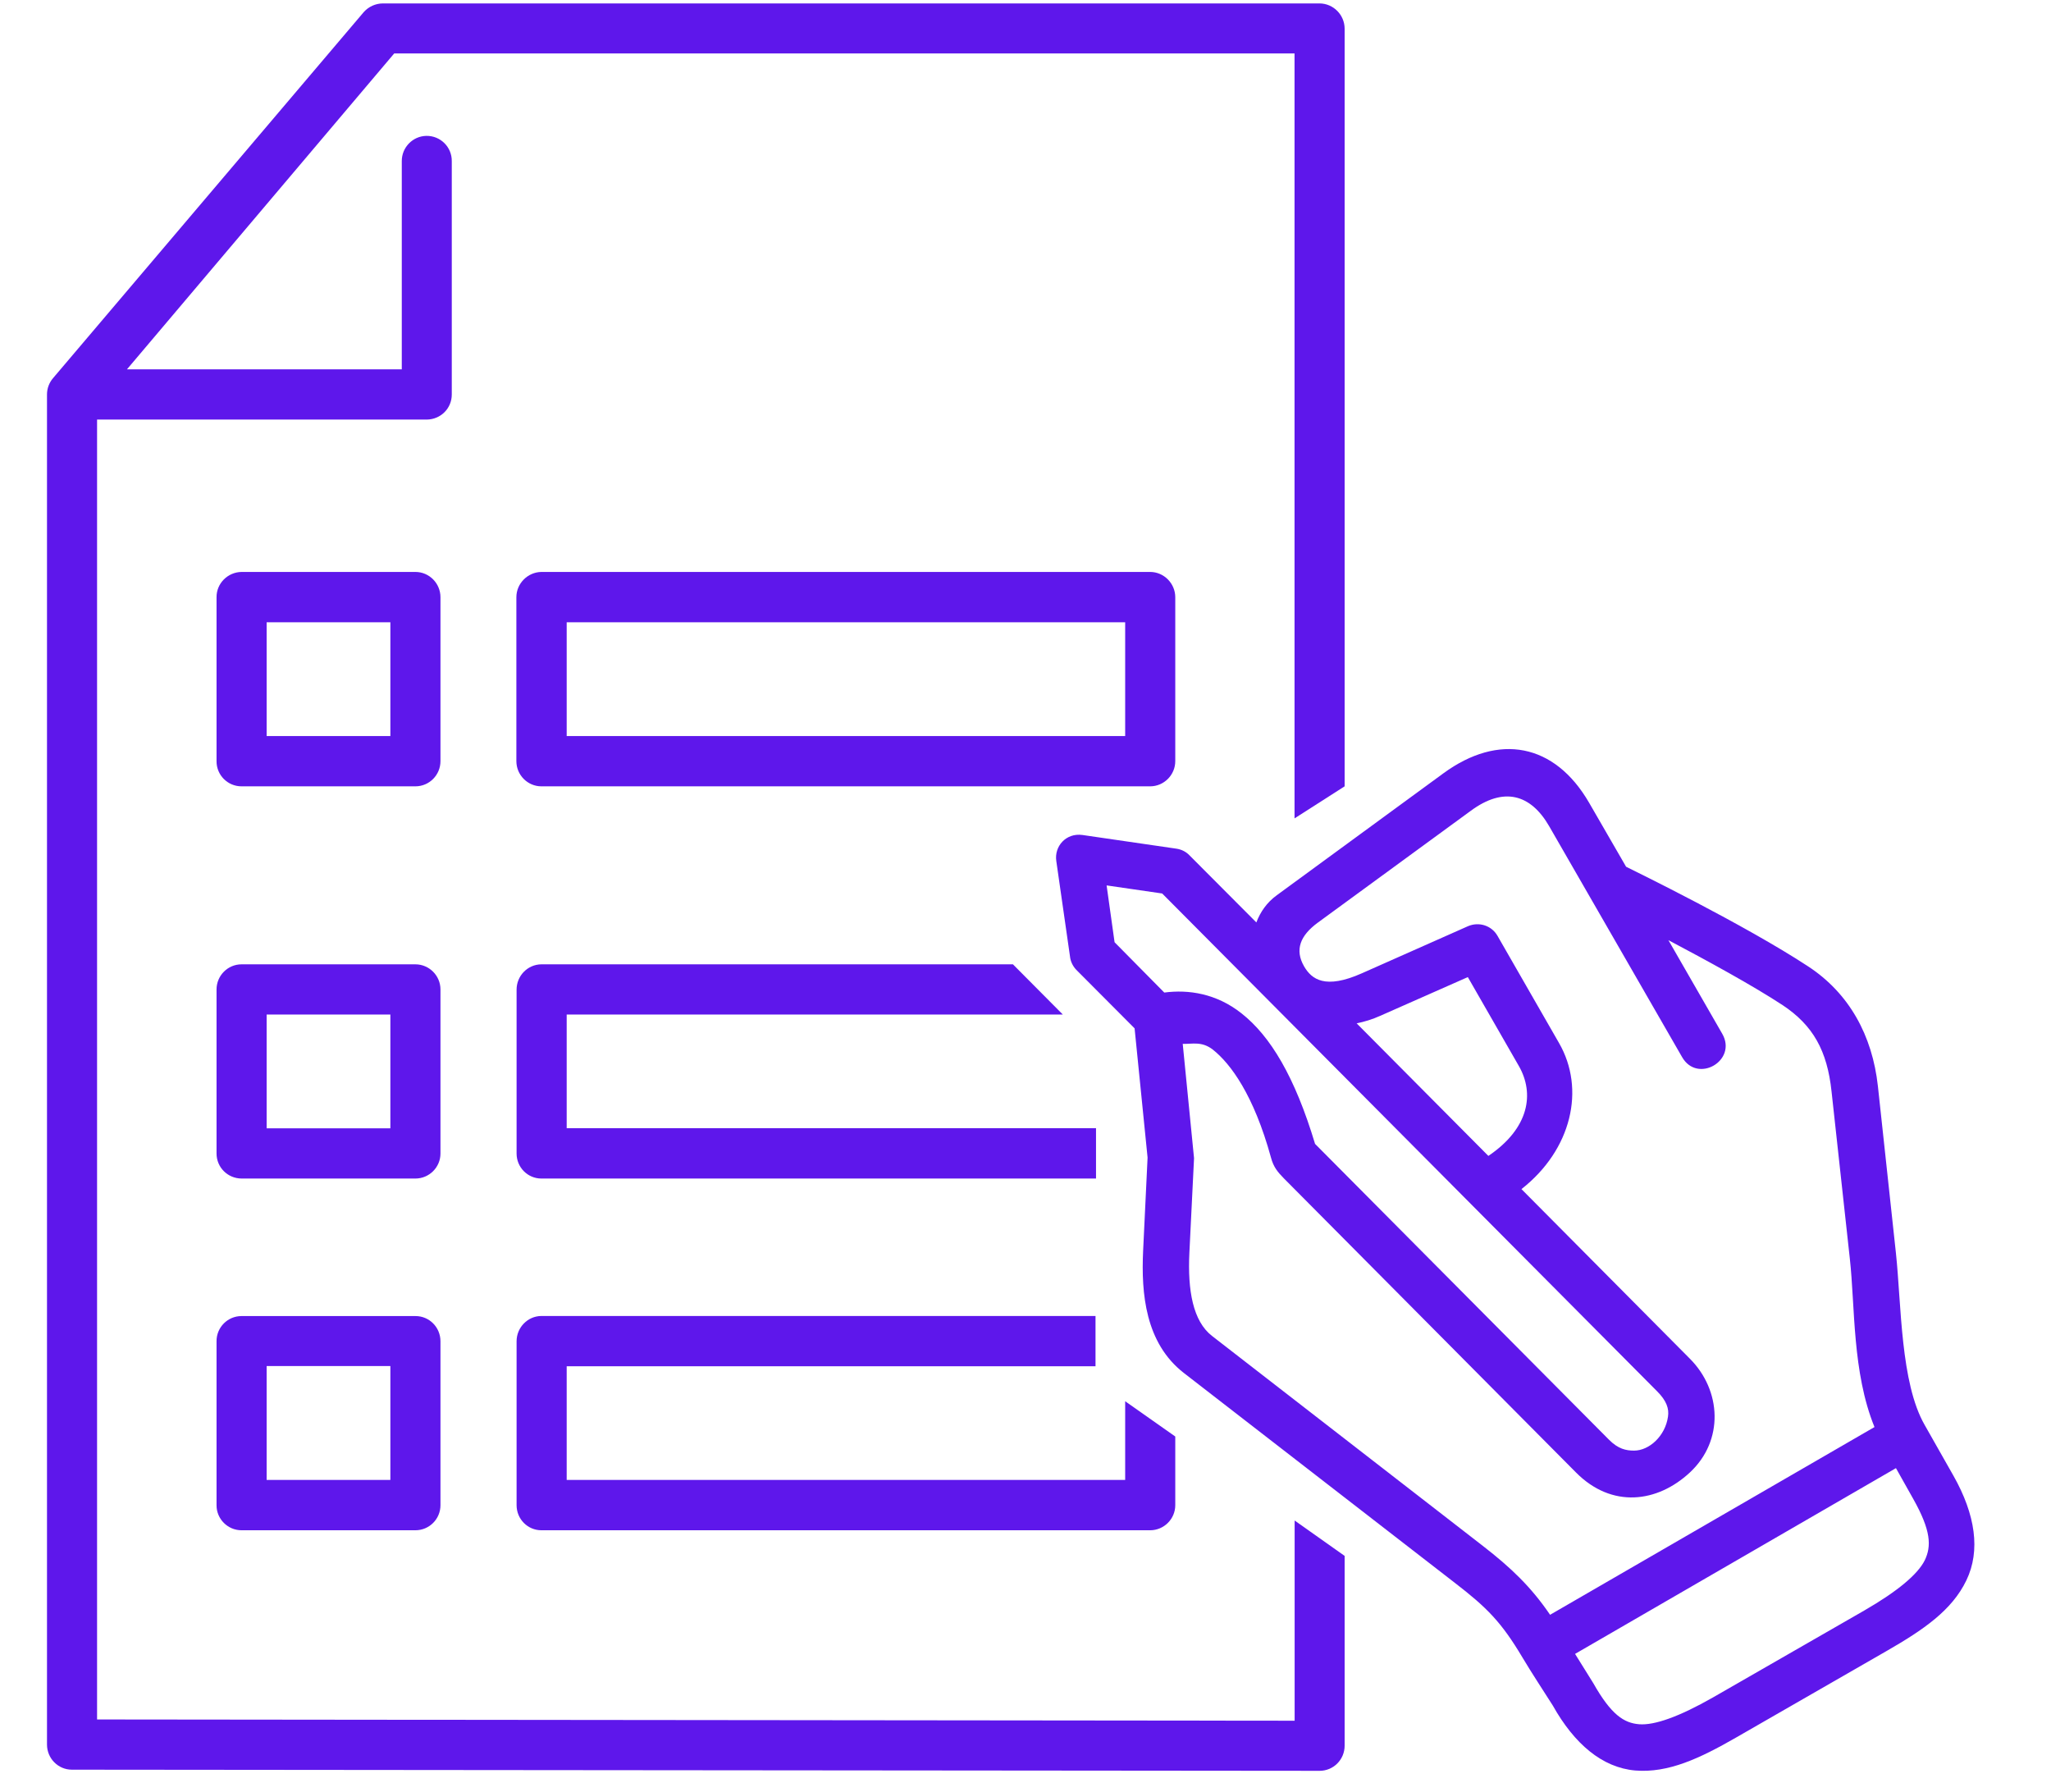 <svg xmlns="http://www.w3.org/2000/svg" xmlns:xlink="http://www.w3.org/1999/xlink" width="103" zoomAndPan="magnify" viewBox="0 0 77.25 67.5" height="90" preserveAspectRatio="xMidYMid meet" version="1.0"><defs><clipPath id="f9697d711d"><path d="M 1.773 0.078 L 51 0.078 L 51 66.93 L 1.773 66.93 Z M 1.773 0.078 " clip-rule="nonzero"/></clipPath><clipPath id="a804951b44"><path d="M 39 28 L 74.566 28 L 74.566 66.93 L 39 66.93 Z M 39 28 " clip-rule="nonzero"/></clipPath></defs><path fill="#5e17eb" d="M 20.391 36.316 C 19.875 36.32 19.457 36.746 19.457 37.27 L 19.457 43.441 C 19.457 43.961 19.875 44.383 20.391 44.383 L 41.281 44.383 L 41.281 42.488 L 21.344 42.488 L 21.344 38.207 L 40.031 38.207 L 38.152 36.316 Z M 20.391 36.316 " fill-opacity="1" fill-rule="evenodd"/><g clip-path="url(#f9697d711d)"><path fill="#5e17eb" d="M 14.414 0.129 C 14.141 0.133 13.883 0.25 13.699 0.457 L 2 14.238 C 1.852 14.41 1.77 14.629 1.77 14.855 L 1.77 65.703 C 1.773 66.223 2.191 66.645 2.707 66.645 L 49.703 66.688 C 50.223 66.688 50.645 66.266 50.645 65.742 L 50.645 58.594 L 48.762 57.262 L 48.762 64.801 L 3.656 64.754 L 3.656 15.801 L 16.078 15.801 C 16.598 15.793 17.016 15.383 17.016 14.855 L 17.016 6.07 C 17.023 5.539 16.59 5.109 16.059 5.117 C 15.547 5.125 15.129 5.551 15.133 6.07 L 15.133 13.91 L 4.781 13.91 L 14.848 2.012 L 48.758 2.012 L 48.758 30.82 L 50.645 29.613 L 50.645 1.082 C 50.645 0.559 50.219 0.133 49.703 0.129 Z M 14.414 0.129 " fill-opacity="1" fill-rule="evenodd"/></g><path fill="#5e17eb" d="M 9.098 49.562 C 8.574 49.562 8.152 49.988 8.156 50.512 L 8.156 56.684 C 8.152 57.199 8.574 57.629 9.098 57.629 L 15.645 57.629 C 16.168 57.629 16.59 57.207 16.59 56.684 L 16.59 50.512 C 16.59 49.984 16.168 49.559 15.645 49.562 Z M 10.043 51.445 L 14.703 51.445 L 14.703 55.734 L 10.043 55.734 Z M 10.043 51.445 " fill-opacity="1" fill-rule="evenodd"/><path fill="#5e17eb" d="M 9.098 36.316 C 8.578 36.316 8.156 36.742 8.156 37.262 L 8.156 43.441 C 8.156 43.961 8.574 44.379 9.098 44.383 L 15.645 44.383 C 16.164 44.383 16.59 43.961 16.59 43.441 L 16.59 37.262 C 16.59 36.742 16.164 36.316 15.645 36.316 Z M 10.043 38.207 L 14.703 38.207 L 14.703 42.492 L 10.043 42.492 Z M 10.043 38.207 " fill-opacity="1" fill-rule="evenodd"/><path fill="#5e17eb" d="M 9.098 21.539 C 8.574 21.547 8.152 21.973 8.156 22.492 L 8.156 28.664 C 8.152 29.188 8.574 29.613 9.098 29.613 L 15.645 29.613 C 16.168 29.613 16.59 29.188 16.59 28.664 L 16.59 22.492 C 16.59 21.969 16.168 21.539 15.645 21.539 Z M 10.043 23.434 L 14.703 23.434 L 14.703 27.719 L 10.043 27.719 Z M 10.043 23.434 " fill-opacity="1" fill-rule="evenodd"/><path fill="#5e17eb" d="M 20.391 21.539 C 19.875 21.547 19.449 21.973 19.449 22.492 L 19.449 28.664 C 19.449 29.188 19.875 29.613 20.391 29.613 L 43.32 29.613 C 43.836 29.613 44.266 29.188 44.266 28.664 L 44.266 22.492 C 44.266 21.969 43.836 21.539 43.32 21.539 Z M 21.344 23.434 L 42.379 23.434 L 42.379 27.719 L 21.344 27.719 Z M 21.344 23.434 " fill-opacity="1" fill-rule="evenodd"/><path fill="#5e17eb" d="M 20.391 49.559 C 19.875 49.562 19.457 49.992 19.457 50.512 L 19.457 56.684 C 19.457 57.207 19.875 57.629 20.391 57.629 L 43.32 57.629 C 43.836 57.629 44.266 57.207 44.266 56.684 L 44.266 54.098 L 42.379 52.77 L 42.379 55.734 L 21.344 55.734 L 21.344 51.453 L 41.262 51.453 L 41.262 49.559 Z M 20.391 49.559 " fill-opacity="1" fill-rule="evenodd"/><g clip-path="url(#a804951b44)"><path fill="#5e17eb" d="M 54.367 29.121 L 48.094 33.711 C 47.711 33.988 47.469 34.348 47.32 34.738 L 44.801 32.211 C 44.672 32.074 44.496 31.988 44.312 31.961 L 40.77 31.445 C 40.152 31.359 39.703 31.871 39.785 32.426 L 40.301 36.02 C 40.32 36.207 40.406 36.383 40.535 36.52 L 42.734 38.727 L 43.223 43.594 L 43.055 47.109 C 42.98 48.711 43.137 50.574 44.586 51.703 L 54.801 59.613 C 56.008 60.543 56.551 61.09 57.344 62.422 C 57.707 63.031 58.105 63.629 58.484 64.227 C 59.297 65.676 60.344 66.566 61.59 66.676 C 62.836 66.777 64.016 66.223 65.383 65.438 L 71.078 62.164 C 72.441 61.379 73.52 60.645 74.062 59.516 C 74.605 58.391 74.398 57.035 73.582 55.586 L 72.492 53.664 C 71.578 52.07 71.617 49.145 71.41 47.199 L 70.73 40.902 C 70.52 38.996 69.652 37.41 68.105 36.395 C 65.699 34.816 61.559 32.797 61.246 32.641 L 59.855 30.234 C 58.555 27.988 56.445 27.602 54.367 29.121 Z M 58.348 31.113 L 63.355 39.809 C 63.934 40.82 65.449 39.941 64.867 38.93 L 62.84 35.406 C 64.281 36.168 66.008 37.109 67.145 37.855 C 68.285 38.613 68.82 39.562 68.984 41.102 L 69.672 47.391 C 69.875 49.207 69.758 51.672 70.602 53.742 L 58.383 60.812 C 57.66 59.75 56.898 59.031 55.863 58.227 L 45.652 50.312 C 44.93 49.754 44.73 48.594 44.797 47.188 L 44.973 43.617 L 44.547 39.312 C 44.914 39.32 45.266 39.207 45.68 39.527 C 46.352 40.059 47.223 41.238 47.871 43.594 C 47.965 43.953 48.129 44.145 48.355 44.375 L 59.359 55.453 C 60.711 56.816 62.426 56.59 63.648 55.453 C 64.938 54.254 64.844 52.359 63.641 51.16 L 57.305 44.781 C 59.195 43.301 59.727 41.016 58.715 39.27 L 56.402 35.242 C 56.18 34.855 55.707 34.703 55.293 34.879 L 51.289 36.656 C 49.914 37.266 49.402 36.883 49.117 36.391 C 48.758 35.766 48.973 35.234 49.629 34.75 L 55.395 30.535 C 56.633 29.621 57.648 29.902 58.348 31.113 Z M 41.68 33.344 L 43.773 33.648 L 62.414 52.395 C 62.77 52.75 62.871 53.051 62.824 53.352 C 62.719 54.082 62.117 54.629 61.547 54.629 C 61.246 54.629 60.949 54.57 60.598 54.215 L 49.531 43.078 C 48.77 40.551 47.852 39.02 46.758 38.16 C 45.816 37.414 44.762 37.258 43.852 37.379 L 41.98 35.484 Z M 55.285 36.797 L 57.207 40.145 C 57.801 41.18 57.602 42.488 56.059 43.531 L 51.098 38.539 C 51.391 38.477 51.688 38.391 51.988 38.254 Z M 71.41 55.289 L 72.062 56.449 C 72.734 57.645 72.75 58.227 72.496 58.758 C 72.234 59.285 71.48 59.922 70.215 60.652 L 64.516 63.926 C 63.242 64.652 62.312 64.98 61.738 64.934 C 61.164 64.887 60.684 64.578 60.008 63.383 L 59.324 62.285 Z M 71.41 55.289 " fill-opacity="1" fill-rule="nonzero"/></g></svg>